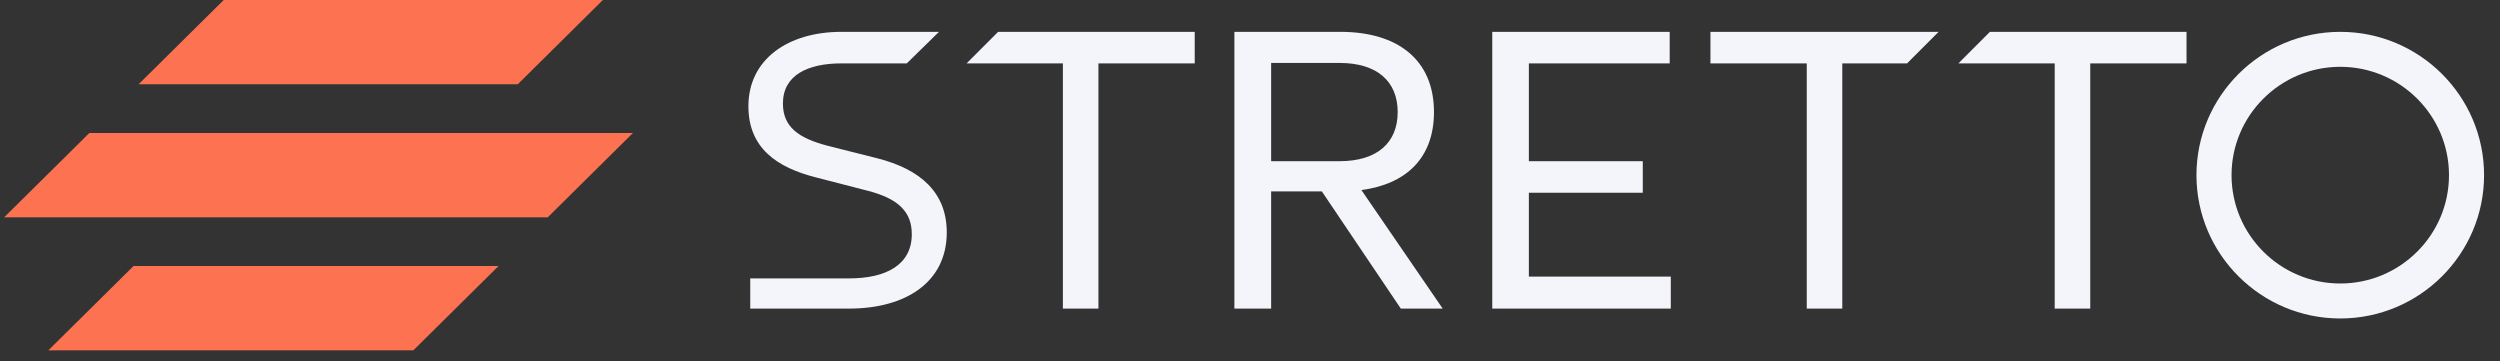 <svg xmlns="http://www.w3.org/2000/svg" width="180" height="26" fill="none" viewBox="0 0 180 26">
  <rect x="0" y="0" width="180" height="26" fill="#333333" stroke="none"/>
  <g clip-path="url(#a)">
    <path fill="#F3F5FB" d="M65.649 16.864c0 2.206-1.856 3.18-4.507 3.18h-7.125v2.174h7.125c4.043 0 7.025-1.882 7.025-5.484 0-2.823-1.822-4.543-5.07-5.355l-3.48-.876c-2.12-.551-3.247-1.363-3.247-3.05 0-2.045 1.79-2.889 4.209-2.889h4.708l2.32-2.271h-7.028c-3.844 0-6.694 1.98-6.694 5.354 0 3.018 2.055 4.414 4.871 5.128l3.645.94c2.353.585 3.248 1.591 3.248 3.149Z"/>
    <path fill="#F3F5FB" fill-rule="evenodd" d="M91.522 13.781v8.437h-2.646V2.293h7.637c4.12 0 6.733 2.012 6.733 5.776 0 3.31-2.01 5.192-5.225 5.615l5.852 8.534h-3.015l-5.685-8.437h-3.65Zm0-2.175h4.924c2.713 0 4.187-1.33 4.187-3.537 0-2.206-1.474-3.537-4.187-3.537h-4.924v7.074Z" clip-rule="evenodd"/>
    <path fill="#F3F5FB" d="M120.218 2.293v2.271h-10.14v7.042h8.202v2.272h-8.202v6.036h10.219v2.304h-12.854V2.293h12.775Zm19.359 0h-16.424v2.271h6.933v17.654h2.559V4.564h4.665l2.267-2.271Zm3.697 0h14.156v2.271h-6.932v17.654h-2.559V4.564h-6.933l2.268-2.271Zm-71.411 0H86.02v2.271h-6.933v17.654h-2.559V4.564h-6.932l2.267-2.271Z"/>
    <path fill="#F3F5FB" fill-rule="evenodd" d="M158.145 12.612c0 5.689 4.645 10.318 10.354 10.318 5.71 0 10.354-4.629 10.354-10.318 0-5.69-4.644-10.319-10.354-10.319-5.709 0-10.354 4.629-10.354 10.319Zm2.526 0c0-4.302 3.511-7.802 7.828-7.802s7.829 3.5 7.829 7.802c0 4.301-3.512 7.8-7.829 7.8s-7.828-3.499-7.828-7.8Z" clip-rule="evenodd"/>
    <path fill="#FD7250" d="M9.976 6.069h27.3l6.132-6.07h-27.3L9.976 6.07Zm29.462 9.577H.3l6.132-6.069H45.57l-6.132 6.069Zm-9.676 9.577H3.482l6.132-6.069h26.28l-6.132 6.069Z"/>
  </g>
  <defs>
    <clipPath id="a">
      <path fill="#fff" d="M0 0h180v25.223H0z"/>
    </clipPath>
  </defs>
</svg>
